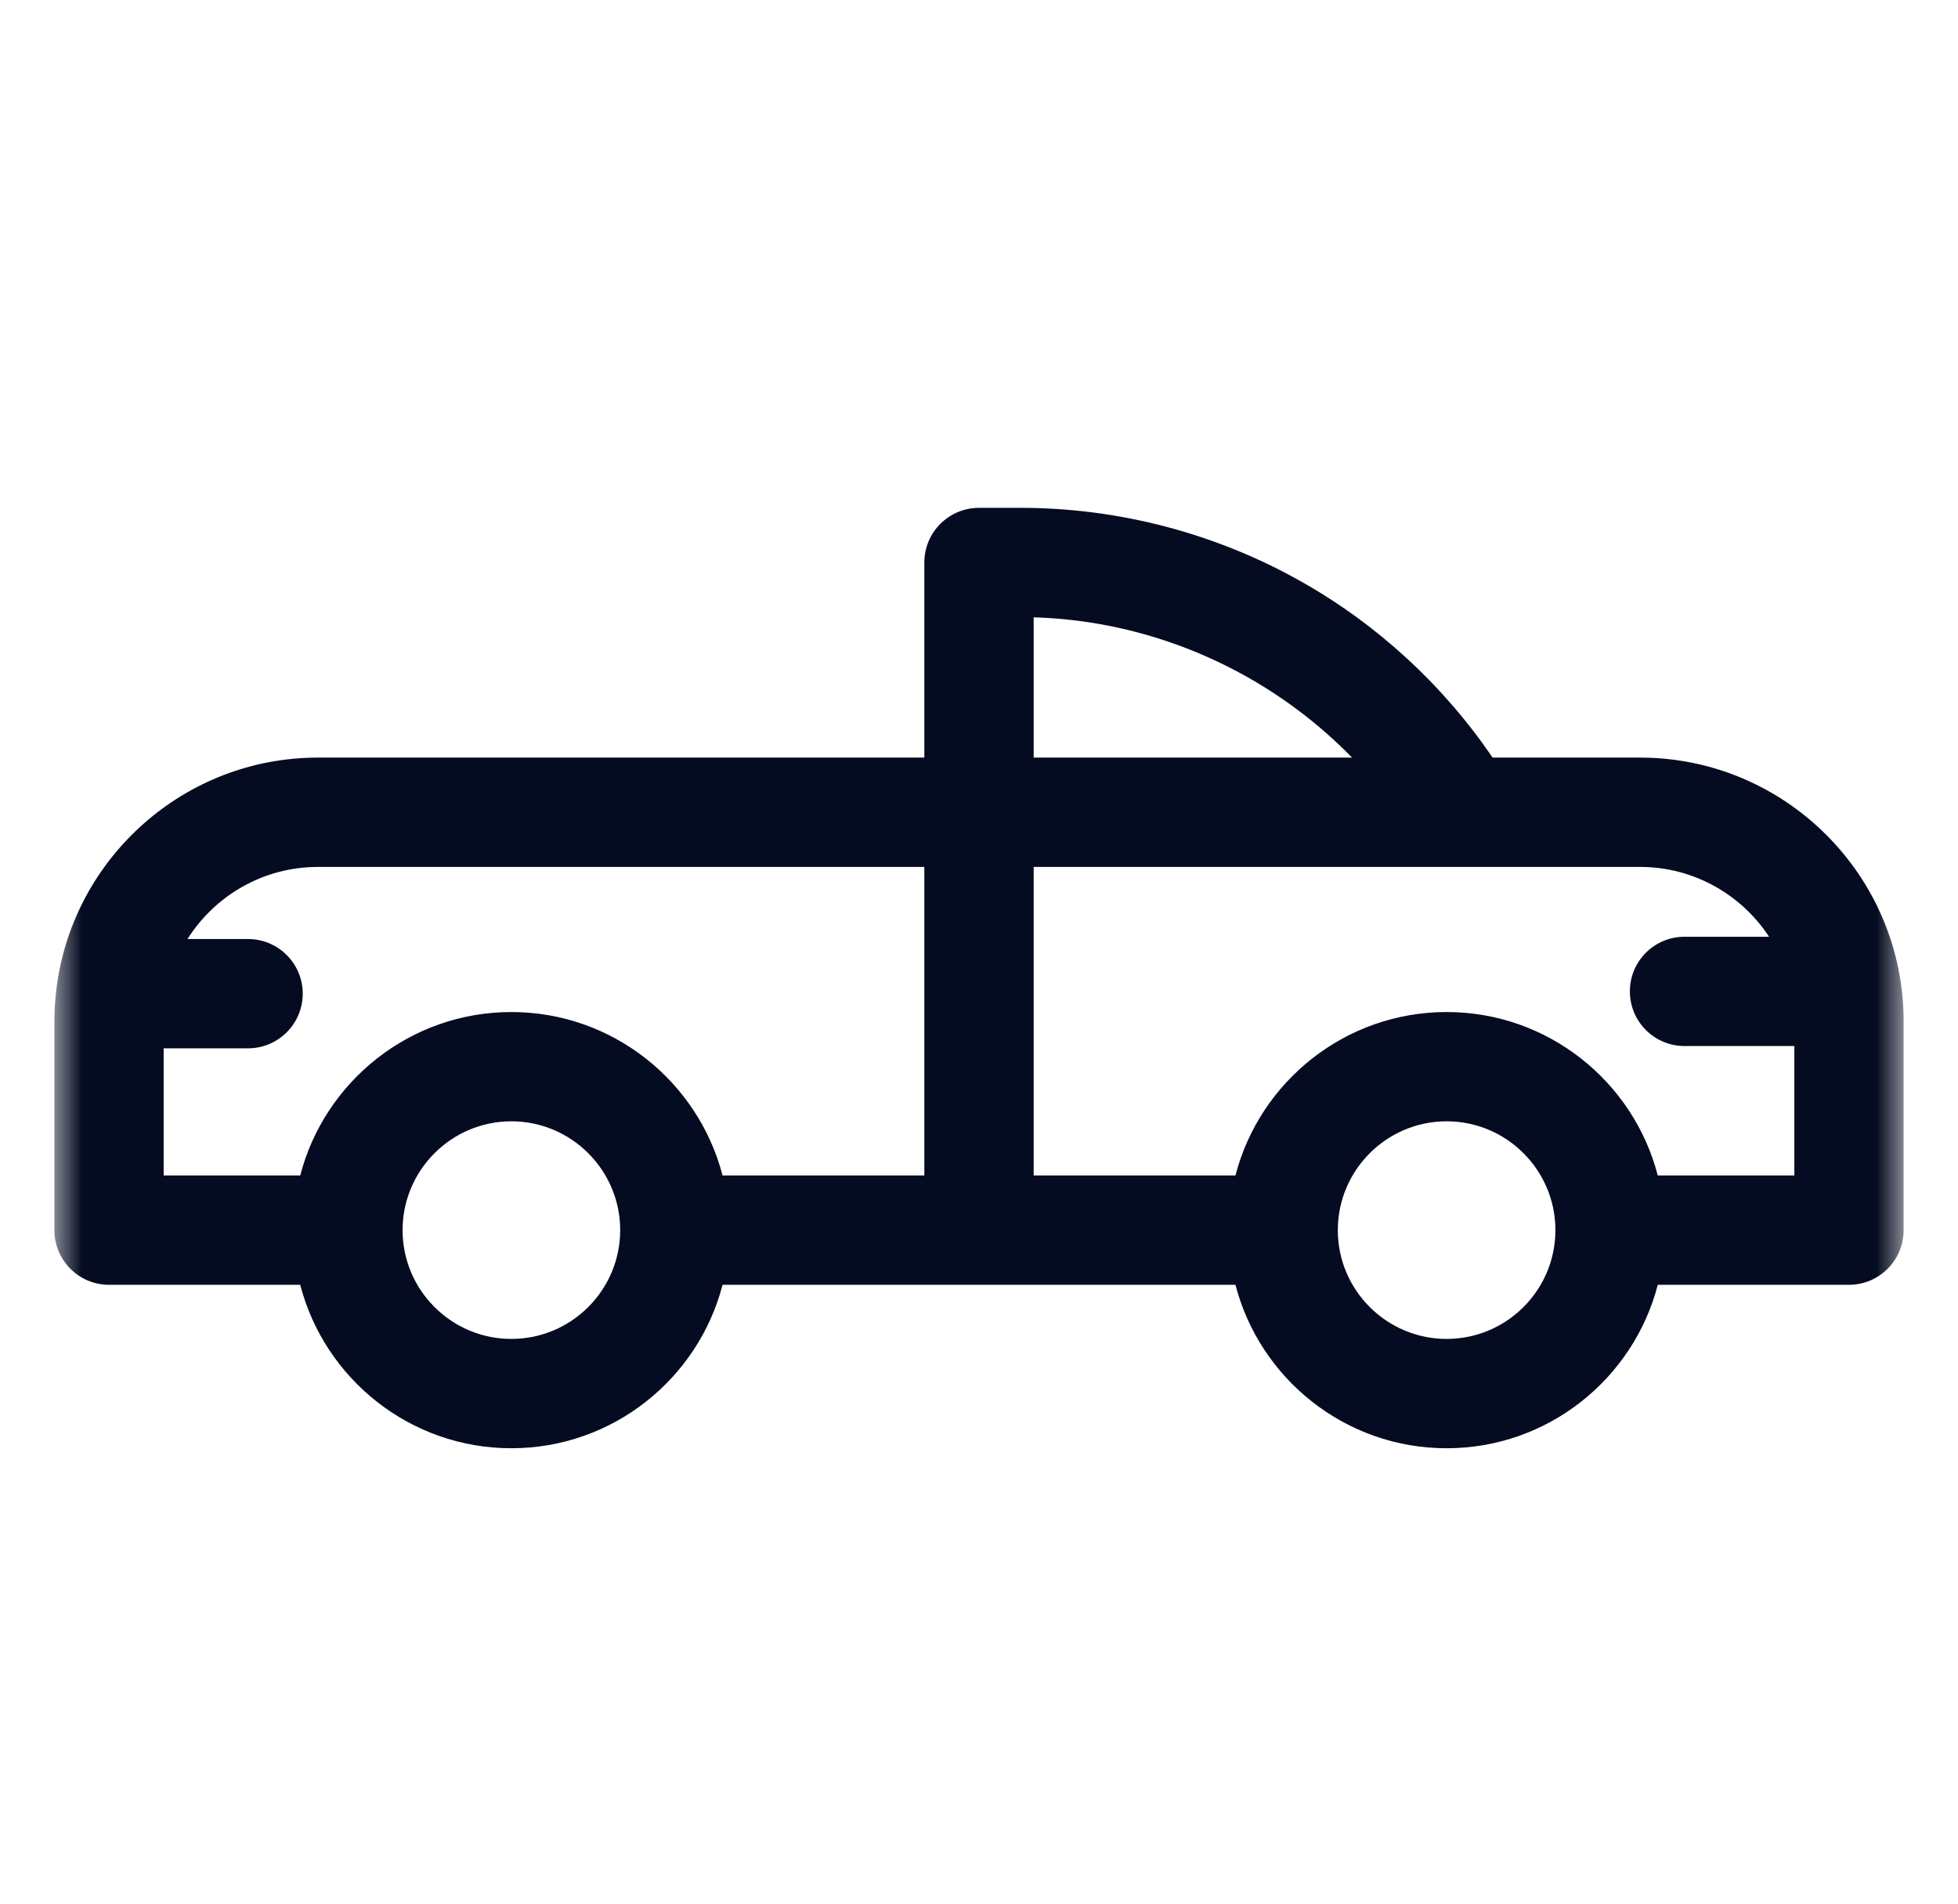 <svg width="36" height="35" viewBox="0 0 36 35" fill="none" xmlns="http://www.w3.org/2000/svg">
<mask id="mask0_5_6040" style="mask-type:luminance" maskUnits="userSpaceOnUse" x="1" y="0" width="34" height="35">
<path d="M35 0.97H1V34.97H35V0.97Z" fill="white"/>
</mask>
<g mask="url(#mask0_5_6040)">
<path d="M30.154 13.929H27.443C26.537 12.599 25.332 11.487 23.928 10.694C22.356 9.806 20.57 9.337 18.765 9.337H18C17.445 9.337 16.995 9.787 16.995 10.342V13.929H5.846C3.398 13.929 1.37 15.754 1.046 18.114C1.043 18.137 1.039 18.16 1.037 18.183C1.014 18.378 1 18.575 1 18.775V22.617C1 23.172 1.45 23.622 2.005 23.622H5.52C5.967 25.348 7.538 26.627 9.402 26.627C11.267 26.627 12.838 25.348 13.285 23.622H22.715C23.163 25.348 24.733 26.627 26.598 26.627C28.462 26.627 30.033 25.348 30.48 23.622H33.995C34.55 23.622 35 23.172 35 22.617V18.775C35 16.103 32.826 13.929 30.154 13.929ZM19.005 11.35C21.225 11.414 23.331 12.361 24.859 13.929H19.005V11.35ZM3.009 19.274H4.561C5.116 19.274 5.566 18.824 5.566 18.269C5.566 17.715 5.116 17.265 4.561 17.265H3.447C3.95 16.469 4.837 15.939 5.846 15.939H16.995V21.612H13.285C12.837 19.886 11.267 18.607 9.402 18.607C7.538 18.607 5.967 19.886 5.52 21.612H3.009V19.274ZM11.403 22.617C11.403 23.72 10.505 24.617 9.402 24.617C8.299 24.617 7.402 23.72 7.402 22.617C7.402 21.514 8.299 20.616 9.402 20.616C10.505 20.616 11.403 21.514 11.403 22.617ZM28.598 22.617C28.598 23.72 27.701 24.617 26.598 24.617C25.495 24.617 24.597 23.72 24.597 22.617C24.597 21.514 25.495 20.616 26.598 20.616C27.701 20.616 28.598 21.514 28.598 22.617ZM30.48 21.612C30.033 19.886 28.462 18.607 26.598 18.607C24.733 18.607 23.162 19.886 22.715 21.612H19.005V15.939H30.154C31.145 15.939 32.019 16.45 32.526 17.223H30.971C30.417 17.223 29.967 17.672 29.967 18.227C29.967 18.782 30.417 19.232 30.971 19.232H32.991V21.612H30.48Z" fill="#050B20"/>
</g>
</svg>
